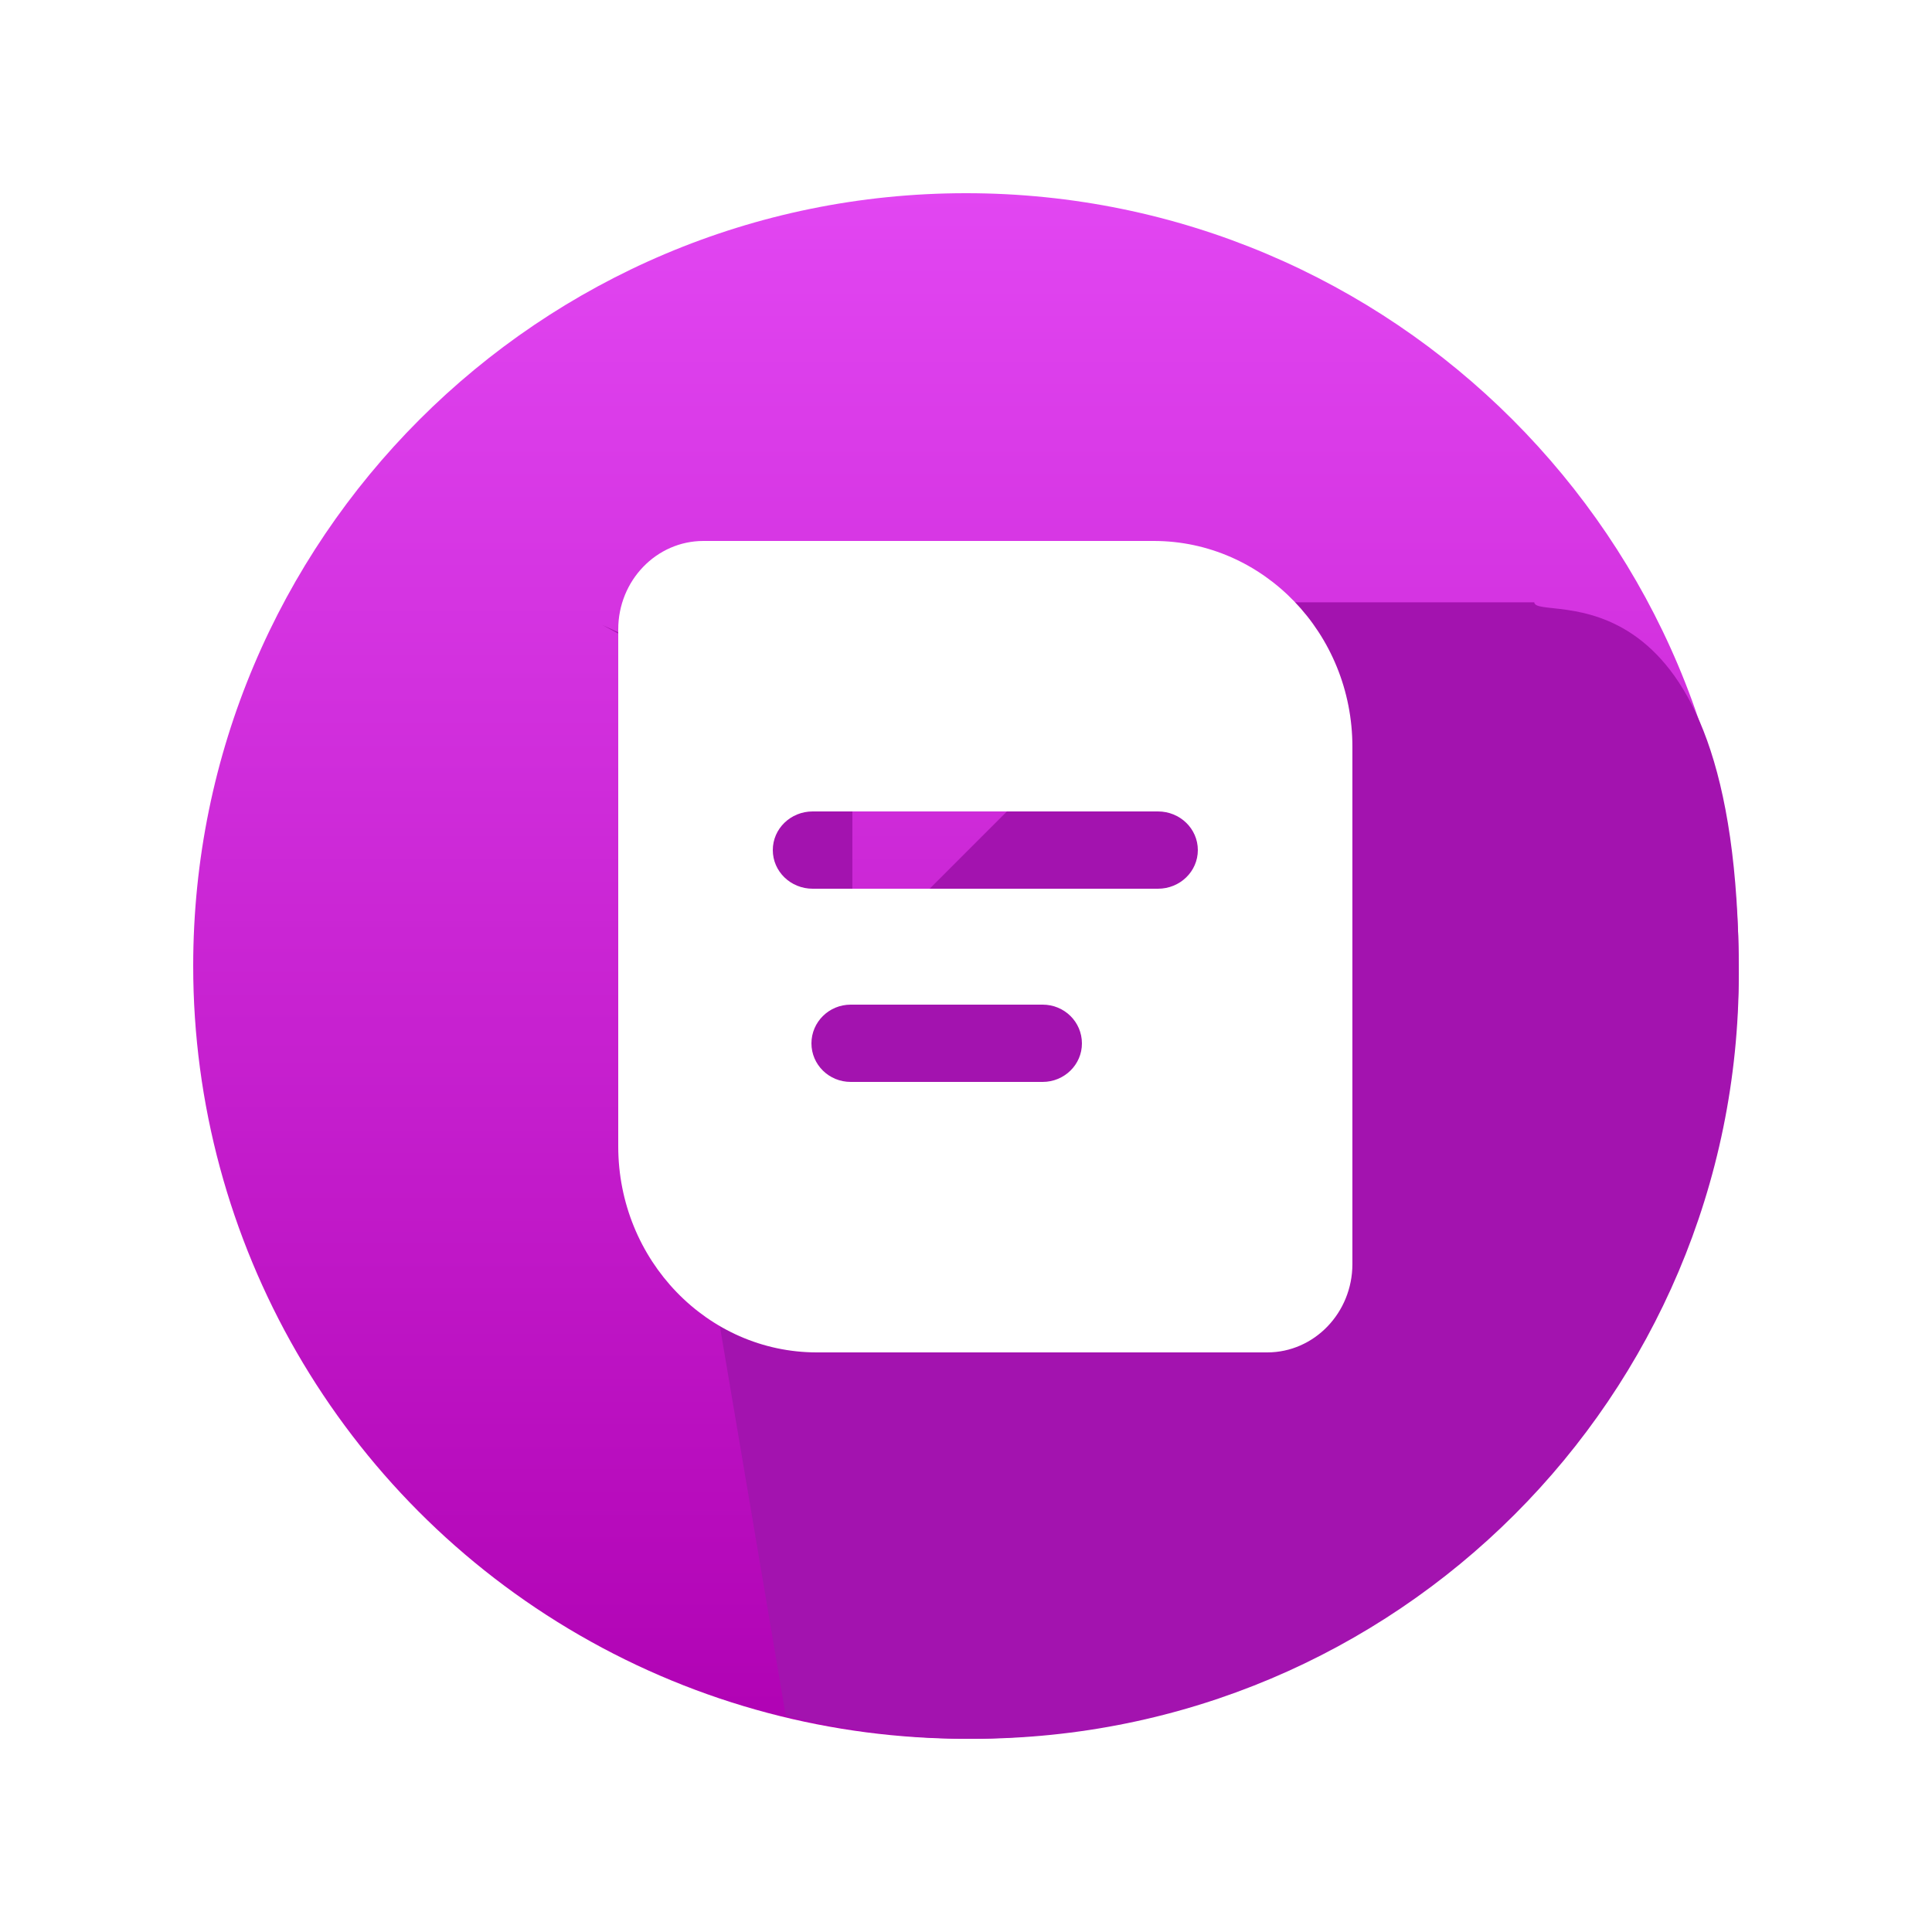 <?xml version="1.0" encoding="UTF-8"?>
<svg width="50px" height="50px" viewBox="0 0 50 50" version="1.1" xmlns="http://www.w3.org/2000/svg" xmlns:xlink="http://www.w3.org/1999/xlink">
    <title>编组 13备份 4</title>
    <defs>
        <filter x="-16.2%" y="-16.3%" width="132.5%" height="132.5%" filterUnits="objectBoundingBox" id="filter-1">
            <feOffset dx="0" dy="0" in="SourceAlpha" result="shadowOffsetOuter1"></feOffset>
            <feGaussianBlur stdDeviation="1.5" in="shadowOffsetOuter1" result="shadowBlurOuter1"></feGaussianBlur>
            <feColorMatrix values="0 0 0 0 0.486   0 0 0 0 0.486   0 0 0 0 0.486  0 0 0 0.5 0" type="matrix" in="shadowBlurOuter1" result="shadowMatrixOuter1"></feColorMatrix>
            <feMerge>
                <feMergeNode in="shadowMatrixOuter1"></feMergeNode>
                <feMergeNode in="SourceGraphic"></feMergeNode>
            </feMerge>
        </filter>
        <linearGradient x1="50%" y1="0%" x2="50%" y2="100%" id="linearGradient-2">
            <stop stop-color="#E246F2" offset="0%"></stop>
            <stop stop-color="#AF00B2" offset="100%"></stop>
        </linearGradient>
    </defs>
    <g id="页面-1" stroke="none" stroke-width="1" fill="none" fill-rule="evenodd">
        <g id="gongneng" transform="translate(-304, -371)">
            <g id="编组-13备份-4" filter="url(#filter-1)" transform="translate(309, 376)">
                <g id="huodongyouli备份-2">
                    <path d="M0,20 C0,27.145 3.812,33.748 10,37.32 C16.188,40.893 23.812,40.893 30,37.32 C36.188,33.748 40,27.145 40,20 C40,8.954 31.046,0 20,0 C8.954,0 0,8.954 0,20 Z" id="Fill-1" fill="url(#linearGradient-2)"></path>
                    <path d="M17.059,20 L17.059,10.588 L16.391,14.265 L10.588,11.176 C11.886,11.743 12.67,12.331 12.941,12.941 C13.212,13.551 13.212,14.728 12.941,16.471 L12.51,22.508 L12.353,21.765 L15.335,39.405 C16.916,39.8 18.541,40 20.171,40 C31.123,40 40,31.136 40,20.199 C40,9.263 34.753,11.138 34.706,10.588 L26.471,10.588 L17.059,20 Z" id="Fill-3" fill="#A313AF"></path>
                    <path d="M24.86,9 L13.204,9 C11.988,9 11,10.025 11,11.287 L11,24.667 C11,27.61 13.307,30 16.14,30 L27.796,30 C29.012,30 30,28.975 30,27.713 L30,14.333 C30.003,11.393 27.697,9 24.86,9 Z M21.984,23 L17.016,23 C16.454,23 16,22.554 16,22.002 C16,21.45 16.454,21 17.016,21 L21.984,21 C22.546,21 23,21.447 23,22.002 C23.003,22.55 22.546,23 21.984,23 Z M24.969,18 L16.031,18 C15.461,18 15,17.553 15,17 C15,16.447 15.461,16 16.031,16 L24.969,16 C25.539,16 26,16.447 26,17 C26,17.553 25.539,18 24.969,18 Z" id="renwu" fill="#FFFFFF"></path>
                </g>
            </g>
        </g>
    </g>
</svg>